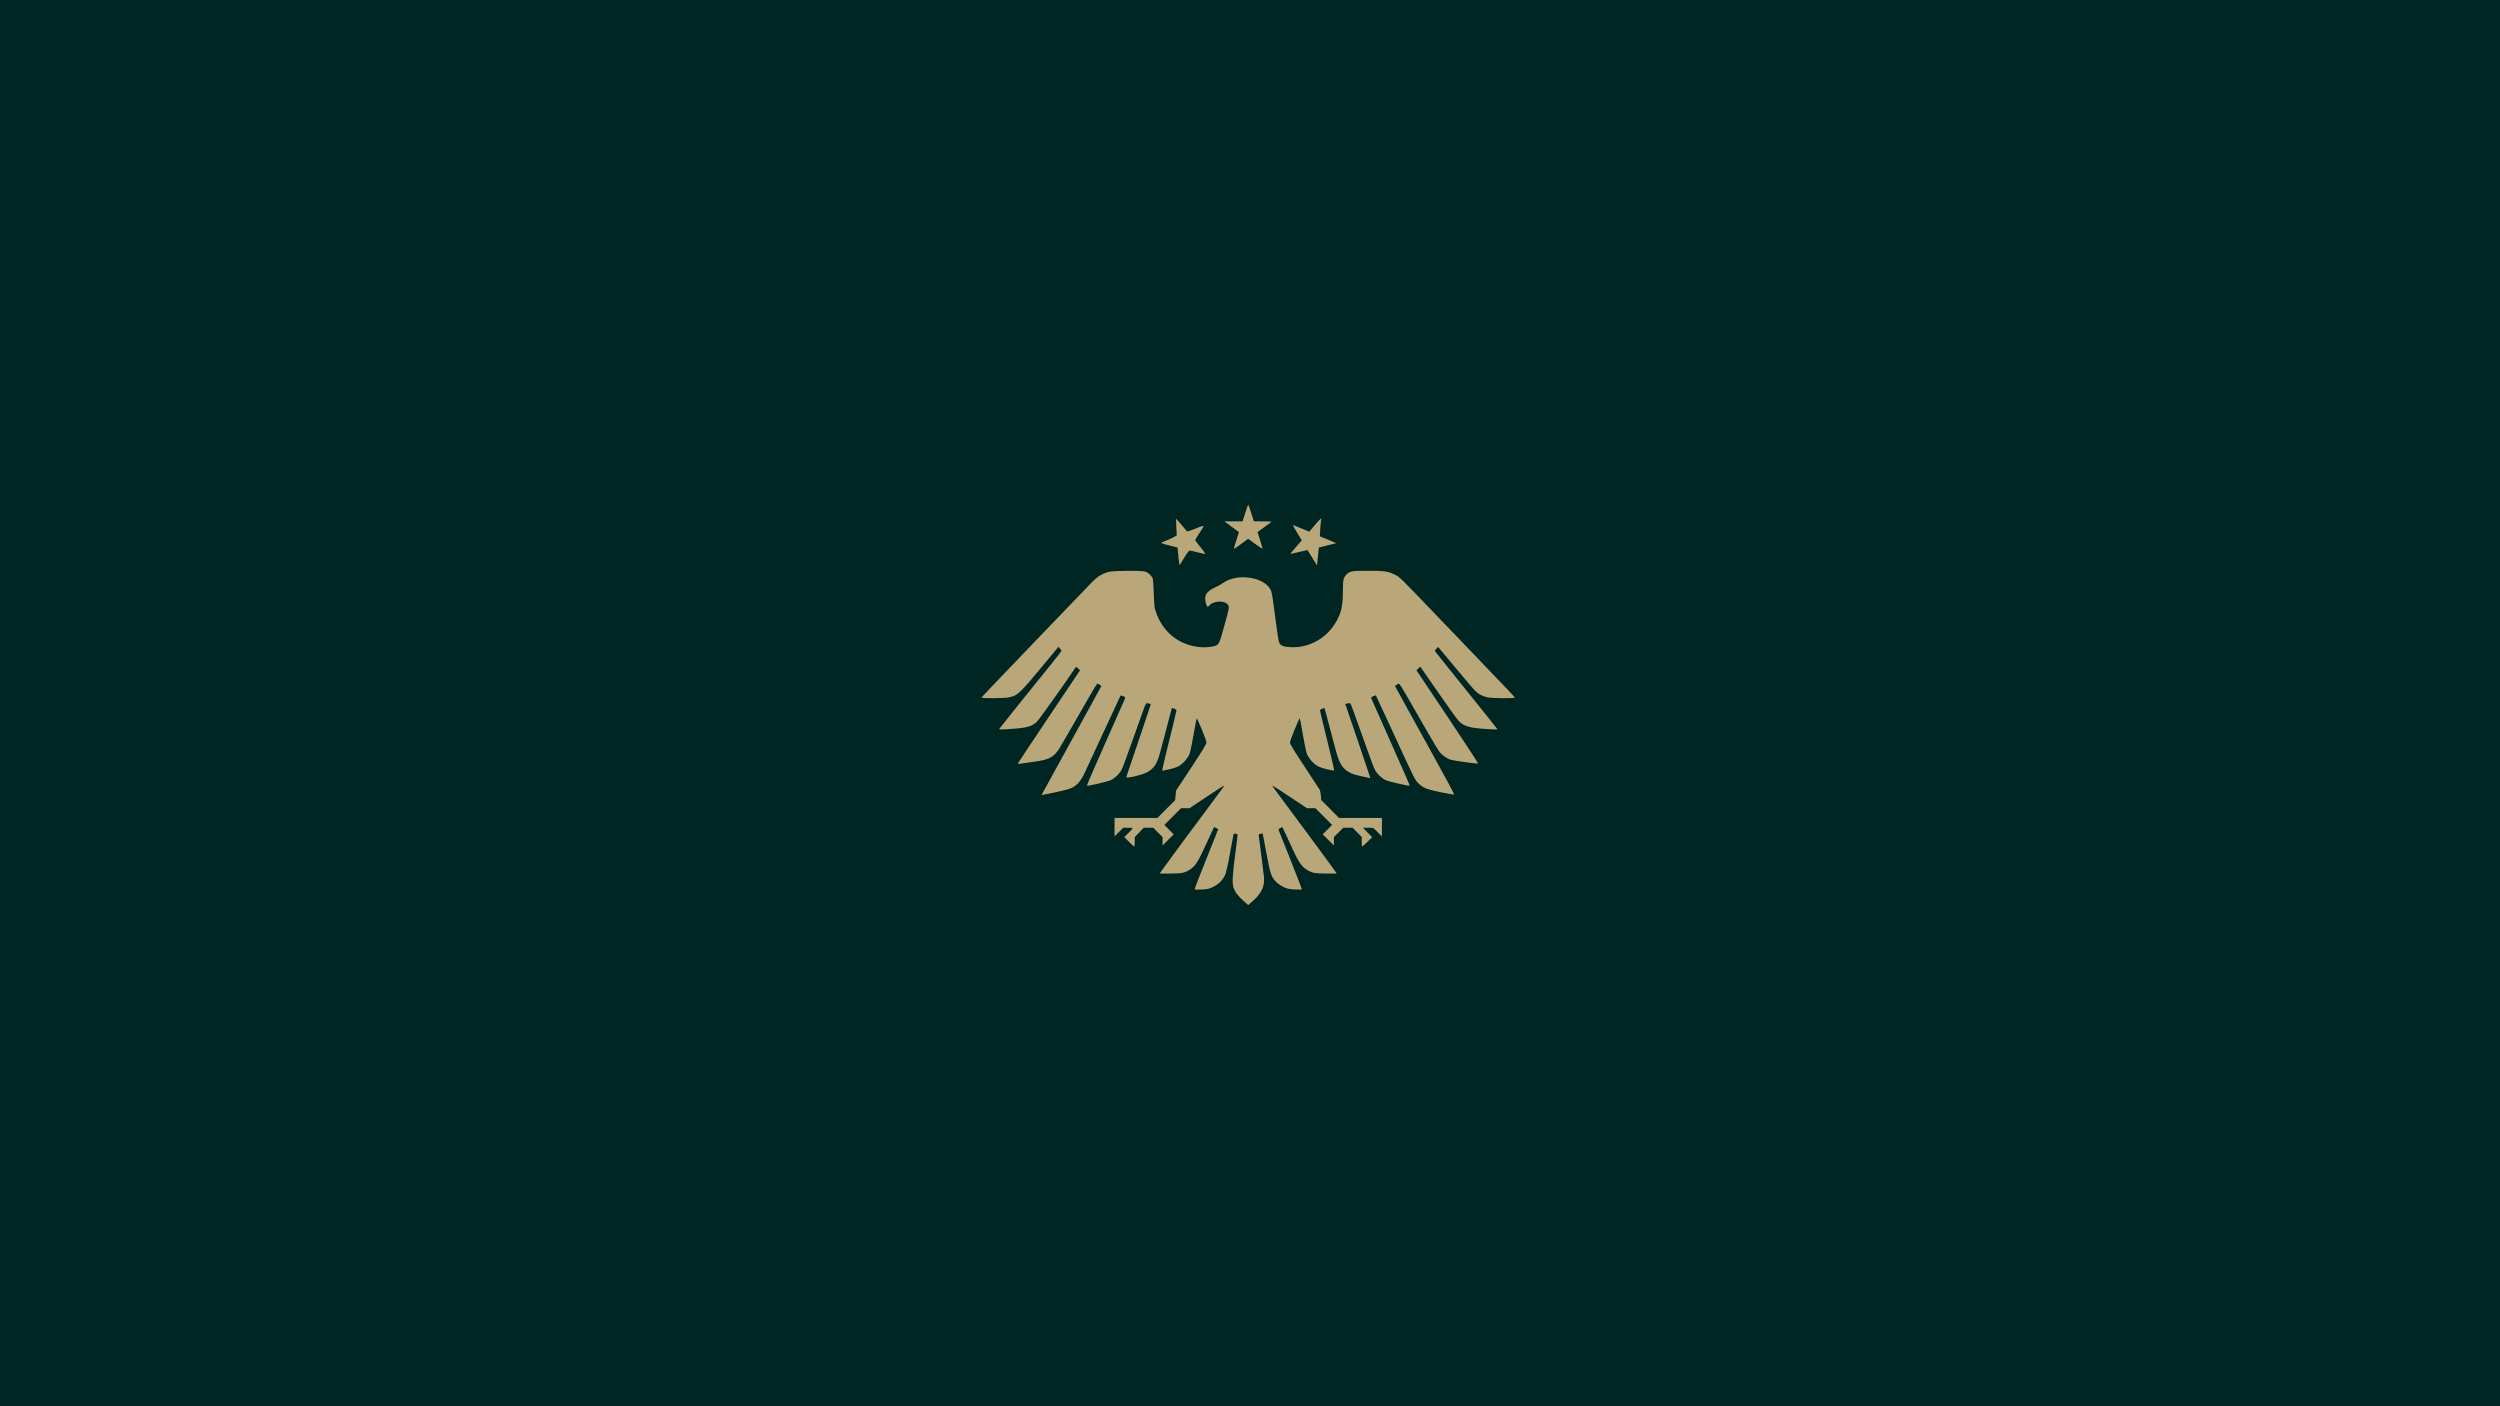 <svg xmlns="http://www.w3.org/2000/svg" xmlns:xlink="http://www.w3.org/1999/xlink" width="1920" zoomAndPan="magnify" viewBox="0 0 1440 810" height="1080" preserveAspectRatio="xMidYMid meet" version="1.2"><defs><clipPath id="8f78a26302"><path d="M 504.789 233.629 L 935 233.629 L 935 576.371 L 504.789 576.371 Z M 504.789 233.629 "/></clipPath><clipPath id="58a0fb06cb"><path d="M 400.133 0 L 1039.883 0 L 1039.883 810 L 400.133 810 Z M 400.133 0 "/></clipPath></defs><g id="d9410a393d"><rect x="0" width="1440" y="0" height="810" style="fill:#ffffff;fill-opacity:1;stroke:none;"/><rect x="0" width="1440" y="0" height="810" style="fill:#002623;fill-opacity:1;stroke:none;"/><g clip-rule="nonzero" clip-path="url(#8f78a26302)"><path style=" stroke:none;fill-rule:nonzero;fill:#b9a779;fill-opacity:1;" d="M 504.789 233.629 L 934.559 233.629 L 934.559 576.371 L 504.789 576.371 Z M 504.789 233.629 "/></g><g clip-rule="nonzero" clip-path="url(#58a0fb06cb)"><path style=" stroke:none;fill-rule:evenodd;fill:#002623;fill-opacity:1;" d="M 400.133 404.973 L 400.133 1062.719 L 720.082 1062.617 L 1040.035 1062.516 L 1040.133 404.871 L 1040.234 -252.777 L 400.133 -252.777 Z M 400.336 405.172 C 400.336 766.93 400.379 914.984 400.434 734.176 C 400.492 553.371 400.492 257.387 400.434 76.43 C 400.379 -104.523 400.336 43.41 400.336 405.172 M 717.254 295.48 L 715.727 300.293 L 705.211 300.293 L 709.418 303.402 L 713.629 306.508 L 712.098 311.293 C 711.258 313.926 710.629 316.137 710.699 316.211 C 710.773 316.281 712.656 314.996 714.887 313.352 L 718.941 310.363 L 723.055 313.332 C 725.316 314.969 727.219 316.254 727.281 316.191 C 727.34 316.129 726.703 313.926 725.863 311.293 L 724.336 306.508 L 727.59 304.102 C 729.375 302.777 731.285 301.391 731.828 301.016 C 732.781 300.359 732.629 300.332 727.527 300.312 L 722.238 300.293 L 720.711 295.48 C 719.867 292.836 719.09 290.672 718.98 290.672 C 718.871 290.672 718.094 292.836 717.254 295.48 M 677.523 303.105 C 677.676 305.641 677.816 307.949 677.836 308.234 C 677.867 308.664 674.418 310.34 669.047 312.508 C 668.449 312.75 669.52 313.156 673.258 314.102 L 678.273 315.371 L 678.594 318.961 C 678.766 320.938 679.039 323.23 679.195 324.062 L 679.477 325.574 L 682.031 321.355 C 683.73 318.543 684.82 317.137 685.293 317.137 C 685.688 317.137 687.766 317.594 689.918 318.152 C 692.07 318.715 694.004 319.113 694.215 319.043 C 694.426 318.973 693.227 317.27 691.551 315.258 C 689.871 313.25 688.5 311.402 688.5 311.156 C 688.5 310.75 689.59 308.938 692.441 304.598 C 692.984 303.766 693.34 302.992 693.227 302.879 C 693.109 302.766 690.984 303.504 688.504 304.52 C 686.02 305.539 683.859 306.219 683.699 306.039 C 682.695 304.859 681.688 303.68 680.688 302.5 C 679.188 300.734 677.797 299.113 677.602 298.895 C 677.395 298.664 677.359 300.41 677.523 303.105 M 757.305 302.484 L 754.121 306.238 L 752.293 305.508 C 751.289 305.105 749.203 304.234 747.66 303.57 C 746.117 302.906 744.797 302.418 744.727 302.488 C 744.656 302.559 745.77 304.559 747.207 306.934 L 749.816 311.25 L 748.535 312.734 C 747.391 314.059 746.242 315.379 745.09 316.703 C 743.258 318.809 743.074 319.152 743.887 318.965 C 744.418 318.84 746.711 318.305 748.984 317.777 L 753.121 316.816 L 754.527 319.082 C 755.305 320.328 756.539 322.328 757.273 323.523 L 758.605 325.703 L 758.867 322.922 C 759.008 321.395 759.25 319.07 759.406 317.762 L 759.688 315.375 L 764.703 314.113 L 769.715 312.852 L 768.113 312.176 C 767.23 311.805 765.094 310.918 763.363 310.207 L 760.219 308.914 L 760.488 304.352 C 760.637 301.844 760.852 299.543 760.969 299.238 C 761.473 297.926 760.277 298.984 757.305 302.484 M 638.906 329.336 C 635.082 330.266 632.336 331.93 628.941 335.387 C 627.176 337.184 619.43 345.227 611.723 353.262 C 604.02 361.297 595.535 370.129 592.875 372.887 C 587.898 378.043 573.863 392.707 568.559 398.285 C 566.918 400.016 565.512 401.594 565.441 401.797 C 565.25 402.316 577.938 402.258 580.84 401.727 C 586.059 400.773 587.098 399.812 600.867 383.191 L 609.691 372.543 L 610.578 373.617 C 611.066 374.207 611.473 374.781 611.48 374.891 C 611.484 375 607.785 379.695 603.254 385.32 L 585.508 407.348 C 580.281 413.84 575.848 419.41 575.656 419.723 C 575.363 420.211 576.008 420.254 580.07 420.023 C 591.016 419.391 593.914 418.684 597.16 415.832 C 598.227 414.895 613.852 392.977 619.605 384.348 C 619.789 384.07 620.289 384.309 620.992 385.008 L 622.09 386.102 L 604.348 412.582 C 594.59 427.145 586.512 439.305 586.395 439.605 C 586.227 440.047 586.586 440.086 588.312 439.812 C 589.484 439.629 593.051 439.117 596.238 438.672 C 604.332 437.551 606.961 436.141 610.098 431.242 C 611.355 429.277 617.816 418.098 627.078 401.863 C 629.625 397.395 631.898 393.746 632.129 393.75 C 632.363 393.754 632.965 394.074 633.469 394.465 L 634.383 395.168 L 629.016 404.984 C 623.367 415.305 617.707 425.598 616.012 428.633 C 614.914 430.598 604.941 448.738 601.832 454.418 L 599.906 457.941 L 601.391 457.672 C 608.535 456.375 615.707 454.66 617.309 453.863 C 620.309 452.371 622.512 449.879 624.496 445.742 C 625.465 443.723 630.043 433.855 634.668 423.82 C 641.82 408.309 645.094 401.266 645.449 400.621 C 645.492 400.547 646.156 400.711 646.926 400.992 C 648.484 401.555 648.492 401.383 646.672 405.371 C 645.191 408.621 635.324 430.93 630.285 442.426 C 627.879 447.914 625.977 452.473 626.062 452.559 C 626.434 452.93 638.254 450.156 639.941 449.305 C 642.324 448.098 644.91 445.586 646.031 443.391 C 646.922 441.645 648.059 438.527 657.793 411.188 C 660.113 404.676 660.023 404.816 661.578 405.16 C 662.27 405.312 662.832 405.574 662.832 405.742 C 662.832 405.996 651.445 439.793 649.441 445.477 C 649.094 446.469 648.805 447.484 648.801 447.734 C 648.789 448.496 657.508 446.457 660.336 445.039 C 664.41 442.992 666.445 440.102 668.055 434.047 C 668.527 432.281 670.09 426.418 671.531 421.012 C 672.977 415.609 674.328 410.422 674.543 409.48 C 674.754 408.543 674.977 407.777 675.035 407.777 C 675.633 407.777 677.672 408.742 677.672 409.023 C 677.672 409.492 676.074 416.125 672.285 431.41 C 670.621 438.125 669.332 443.688 669.422 443.777 C 669.789 444.145 676.418 442.547 678.348 441.625 C 681.023 440.348 684.191 436.898 685.215 434.148 C 685.648 432.988 686.695 427.938 687.551 422.918 C 688.402 417.898 689.191 413.793 689.305 413.793 C 689.77 413.793 694.93 426.523 694.926 427.652 C 694.918 428.566 692.707 432.219 686.156 442.137 L 677.395 455.402 L 677.141 458.148 L 676.883 460.895 L 671.77 466.02 L 666.652 471.145 L 641.977 471.145 L 641.977 481.75 L 644.492 479.258 L 647.012 476.762 L 649.707 476.762 C 651.191 476.762 652.402 476.902 652.402 477.074 C 652.402 477.246 651.32 478.461 649.996 479.77 L 647.59 482.152 L 650.285 484.871 C 651.77 486.367 653.125 487.59 653.297 487.59 C 653.469 487.59 653.609 486.367 653.609 484.871 L 653.609 482.156 L 656.199 479.457 L 658.793 476.762 L 664.258 476.762 L 666.953 479.477 L 669.648 482.195 L 669.648 486.969 L 672.859 483.781 L 676.066 480.59 L 670.668 475.152 L 675.469 470.34 L 680.266 465.531 L 685.145 465.531 L 695.098 458.898 C 700.57 455.25 705.113 452.332 705.191 452.41 C 705.27 452.488 704.188 454.074 702.785 455.934 C 694.113 467.434 668.047 502.785 668.047 503.047 C 668.047 503.18 670.98 503.227 674.562 503.156 C 680.777 503.035 681.199 502.977 683.605 501.867 C 687.508 500.062 689.406 497.688 692.805 490.352 C 694.359 486.984 695.926 483.621 697.492 480.258 L 699.324 476.336 L 700.523 476.957 L 701.719 477.574 L 700.969 479.473 C 700.555 480.52 697.488 488.188 694.156 496.516 C 690.824 504.844 688.098 511.863 688.098 512.117 C 688.098 512.441 689.254 512.508 692.148 512.348 C 695.625 512.156 696.566 511.945 698.785 510.855 C 701.82 509.359 704.199 507.027 705.547 504.234 C 706.199 502.879 707.105 498.973 708.34 492.203 C 709.344 486.688 710.27 481.68 710.395 481.074 C 710.594 480.113 710.762 480.004 711.691 480.227 C 712.281 480.367 712.812 480.523 712.875 480.57 C 712.934 480.617 712.316 485.688 711.504 491.844 C 709.926 503.801 709.672 508.477 710.457 511.074 C 711.207 513.555 713.07 516.086 716.172 518.844 L 718.98 521.34 L 721.777 518.855 C 726.617 514.555 728.523 510.418 728.059 505.238 C 727.863 503.02 725.992 488.234 725.164 482.332 C 724.91 480.535 724.938 480.477 726.055 480.262 C 726.684 480.141 727.254 480.09 727.312 480.148 C 727.375 480.207 728.328 485.199 729.43 491.242 C 731.629 503.277 732.277 505.207 735.078 508.004 C 735.98 508.906 737.828 510.188 739.191 510.859 C 741.273 511.887 742.312 512.117 745.766 512.328 C 748.723 512.508 749.863 512.449 749.863 512.117 C 749.863 511.766 738.617 483.176 736.629 478.469 C 736.305 477.703 736.418 477.484 737.434 476.961 L 738.621 476.348 L 740.457 480.262 C 742.027 483.625 743.594 486.984 745.156 490.352 C 748.555 497.688 750.457 500.062 754.359 501.867 C 756.766 502.977 757.184 503.035 763.398 503.156 C 766.984 503.227 769.918 503.18 769.918 503.047 C 769.918 502.844 746.152 470.59 736.082 457.129 C 734.191 454.602 732.703 452.477 732.773 452.406 C 732.848 452.336 737.379 455.258 742.848 458.902 L 752.793 465.531 L 757.695 465.531 L 762.492 470.34 L 767.293 475.152 L 761.895 480.59 L 765.105 483.781 L 768.312 486.969 L 768.312 482.152 L 771.027 479.457 L 773.746 476.762 L 779.074 476.762 L 781.715 479.441 L 784.355 482.117 L 784.355 484.855 C 784.355 486.359 784.484 487.59 784.645 487.59 C 784.805 487.59 786.16 486.375 787.652 484.895 L 790.371 482.195 L 787.676 479.48 L 784.977 476.762 L 788.035 476.762 C 790.973 476.762 791.137 476.812 792.27 478.066 C 792.918 478.781 794.02 479.898 794.715 480.547 L 795.984 481.723 L 795.984 471.145 L 771.309 471.145 L 766.168 465.996 L 761.027 460.844 L 760.805 458.273 C 760.684 456.859 760.418 455.379 760.211 454.984 C 760.008 454.586 756.062 448.555 751.441 441.582 C 745.105 432.02 743.043 428.602 743.039 427.664 C 743.031 426.523 748.188 413.793 748.66 413.793 C 748.773 413.793 749.559 417.891 750.402 422.895 C 751.246 427.902 752.297 432.953 752.734 434.125 C 753.77 436.898 756.93 440.344 759.613 441.625 C 761.523 442.535 768.172 444.148 768.535 443.785 C 768.617 443.699 767.355 438.227 765.723 431.621 C 761.391 414.062 760.289 409.492 760.289 409.055 C 760.289 408.699 762.691 407.625 762.918 407.875 C 762.969 407.934 763.863 411.227 764.898 415.199 C 765.938 419.168 767.105 423.59 767.5 425.023 C 768.043 427.027 768.578 429.031 769.102 431.039 C 771.098 438.727 772.727 441.867 775.82 443.98 C 778.219 445.621 779.832 446.215 784.695 447.238 L 789.246 448.199 L 789.051 447.34 C 788.891 446.633 777.457 412.848 775.434 407.109 L 774.848 405.438 L 776.23 405.18 C 776.996 405.035 777.707 405.008 777.812 405.113 C 778.051 405.348 780.34 411.559 783.75 421.215 C 789.094 436.332 791.09 441.734 791.934 443.395 C 793.051 445.578 795.637 448.098 798.004 449.297 C 799.664 450.137 811.562 452.898 811.93 452.527 C 812.094 452.363 810.652 449.055 798.102 420.812 C 793.594 410.664 789.824 402.176 789.727 401.945 C 789.566 401.578 792.305 400.281 792.527 400.621 C 792.621 400.766 795.684 407.336 798.203 412.793 C 799.016 414.555 802.387 421.867 805.691 429.035 C 814.66 448.484 815.039 449.227 816.973 451.156 C 819.625 453.805 821.848 454.691 830.055 456.363 C 834.129 457.195 837.539 457.801 837.629 457.711 C 837.789 457.551 831.887 446.512 826.059 436.055 C 824.582 433.406 822.691 429.977 821.859 428.434 C 821.023 426.891 820.023 425.086 819.637 424.422 C 819.25 423.762 815.465 416.91 811.227 409.199 L 803.523 395.176 L 804.41 394.461 C 804.898 394.062 805.516 393.742 805.781 393.742 C 806.043 393.742 808.133 397.035 810.422 401.059 C 820.148 418.168 827.848 431.352 829.02 432.906 C 830.555 434.941 833.359 436.918 835.73 437.629 C 837.676 438.215 850.668 440.02 851.336 439.797 C 851.562 439.719 843.68 427.605 833.812 412.879 L 815.875 386.102 L 816.949 385.027 C 817.539 384.441 818.09 384.039 818.176 384.137 C 818.262 384.234 822.898 390.902 828.48 398.953 C 834.062 407.008 839.277 414.281 840.066 415.121 C 843.23 418.477 846.469 419.363 857.898 420.023 C 861.754 420.246 862.602 420.195 862.34 419.777 C 862.027 419.27 852.566 407.473 841.785 394.141 C 838.316 389.848 834.863 385.539 831.43 381.219 L 826.426 374.91 L 827.328 373.695 C 827.82 373.027 828.344 372.617 828.492 372.781 C 828.637 372.949 833.188 378.418 838.602 384.934 C 844.012 391.449 849.176 397.445 850.07 398.254 C 852.219 400.191 854.25 401.191 857.133 401.727 C 860.016 402.258 872.711 402.316 872.523 401.797 C 872.34 401.293 870.215 399.059 839.715 367.277 L 826.066 353.051 C 805.836 331.961 806.164 332.277 803.105 330.836 C 799.344 329.062 797.156 328.77 787.793 328.77 C 778.465 328.77 777.434 328.957 775.457 331.043 C 773.793 332.797 773.527 334.012 773.52 339.922 C 773.508 345.938 773.086 349.723 772.086 352.699 C 767.836 365.375 755.859 373.602 742.883 372.758 C 739.027 372.512 737.66 371.902 736.766 370.043 C 736.508 369.512 735.734 364.742 735.047 359.449 C 732.785 342.055 732.652 341.238 731.852 339.664 C 728.062 332.242 712.551 330.016 704.543 335.746 C 703.551 336.457 701.445 337.633 699.867 338.359 C 696.32 339.992 694.527 341.75 694.242 343.867 C 694.035 345.438 694.57 348.105 695.32 349.223 C 695.668 349.738 695.824 349.699 696.426 348.941 C 698.914 345.789 705.914 345.656 707.504 348.73 C 708.082 349.848 707.973 350.406 705.312 360.09 C 702.109 371.738 702.117 371.723 698.023 372.438 C 694.477 373.055 691.418 373 687.785 372.246 C 676.613 369.941 668.5 362.164 665.227 350.625 C 664.977 349.742 664.684 345.773 664.574 341.801 C 664.465 337.832 664.203 334.027 663.996 333.352 C 663.52 331.797 661.441 329.816 659.664 329.223 C 657.766 328.59 641.625 328.68 638.906 329.336 "/></g></g></svg>